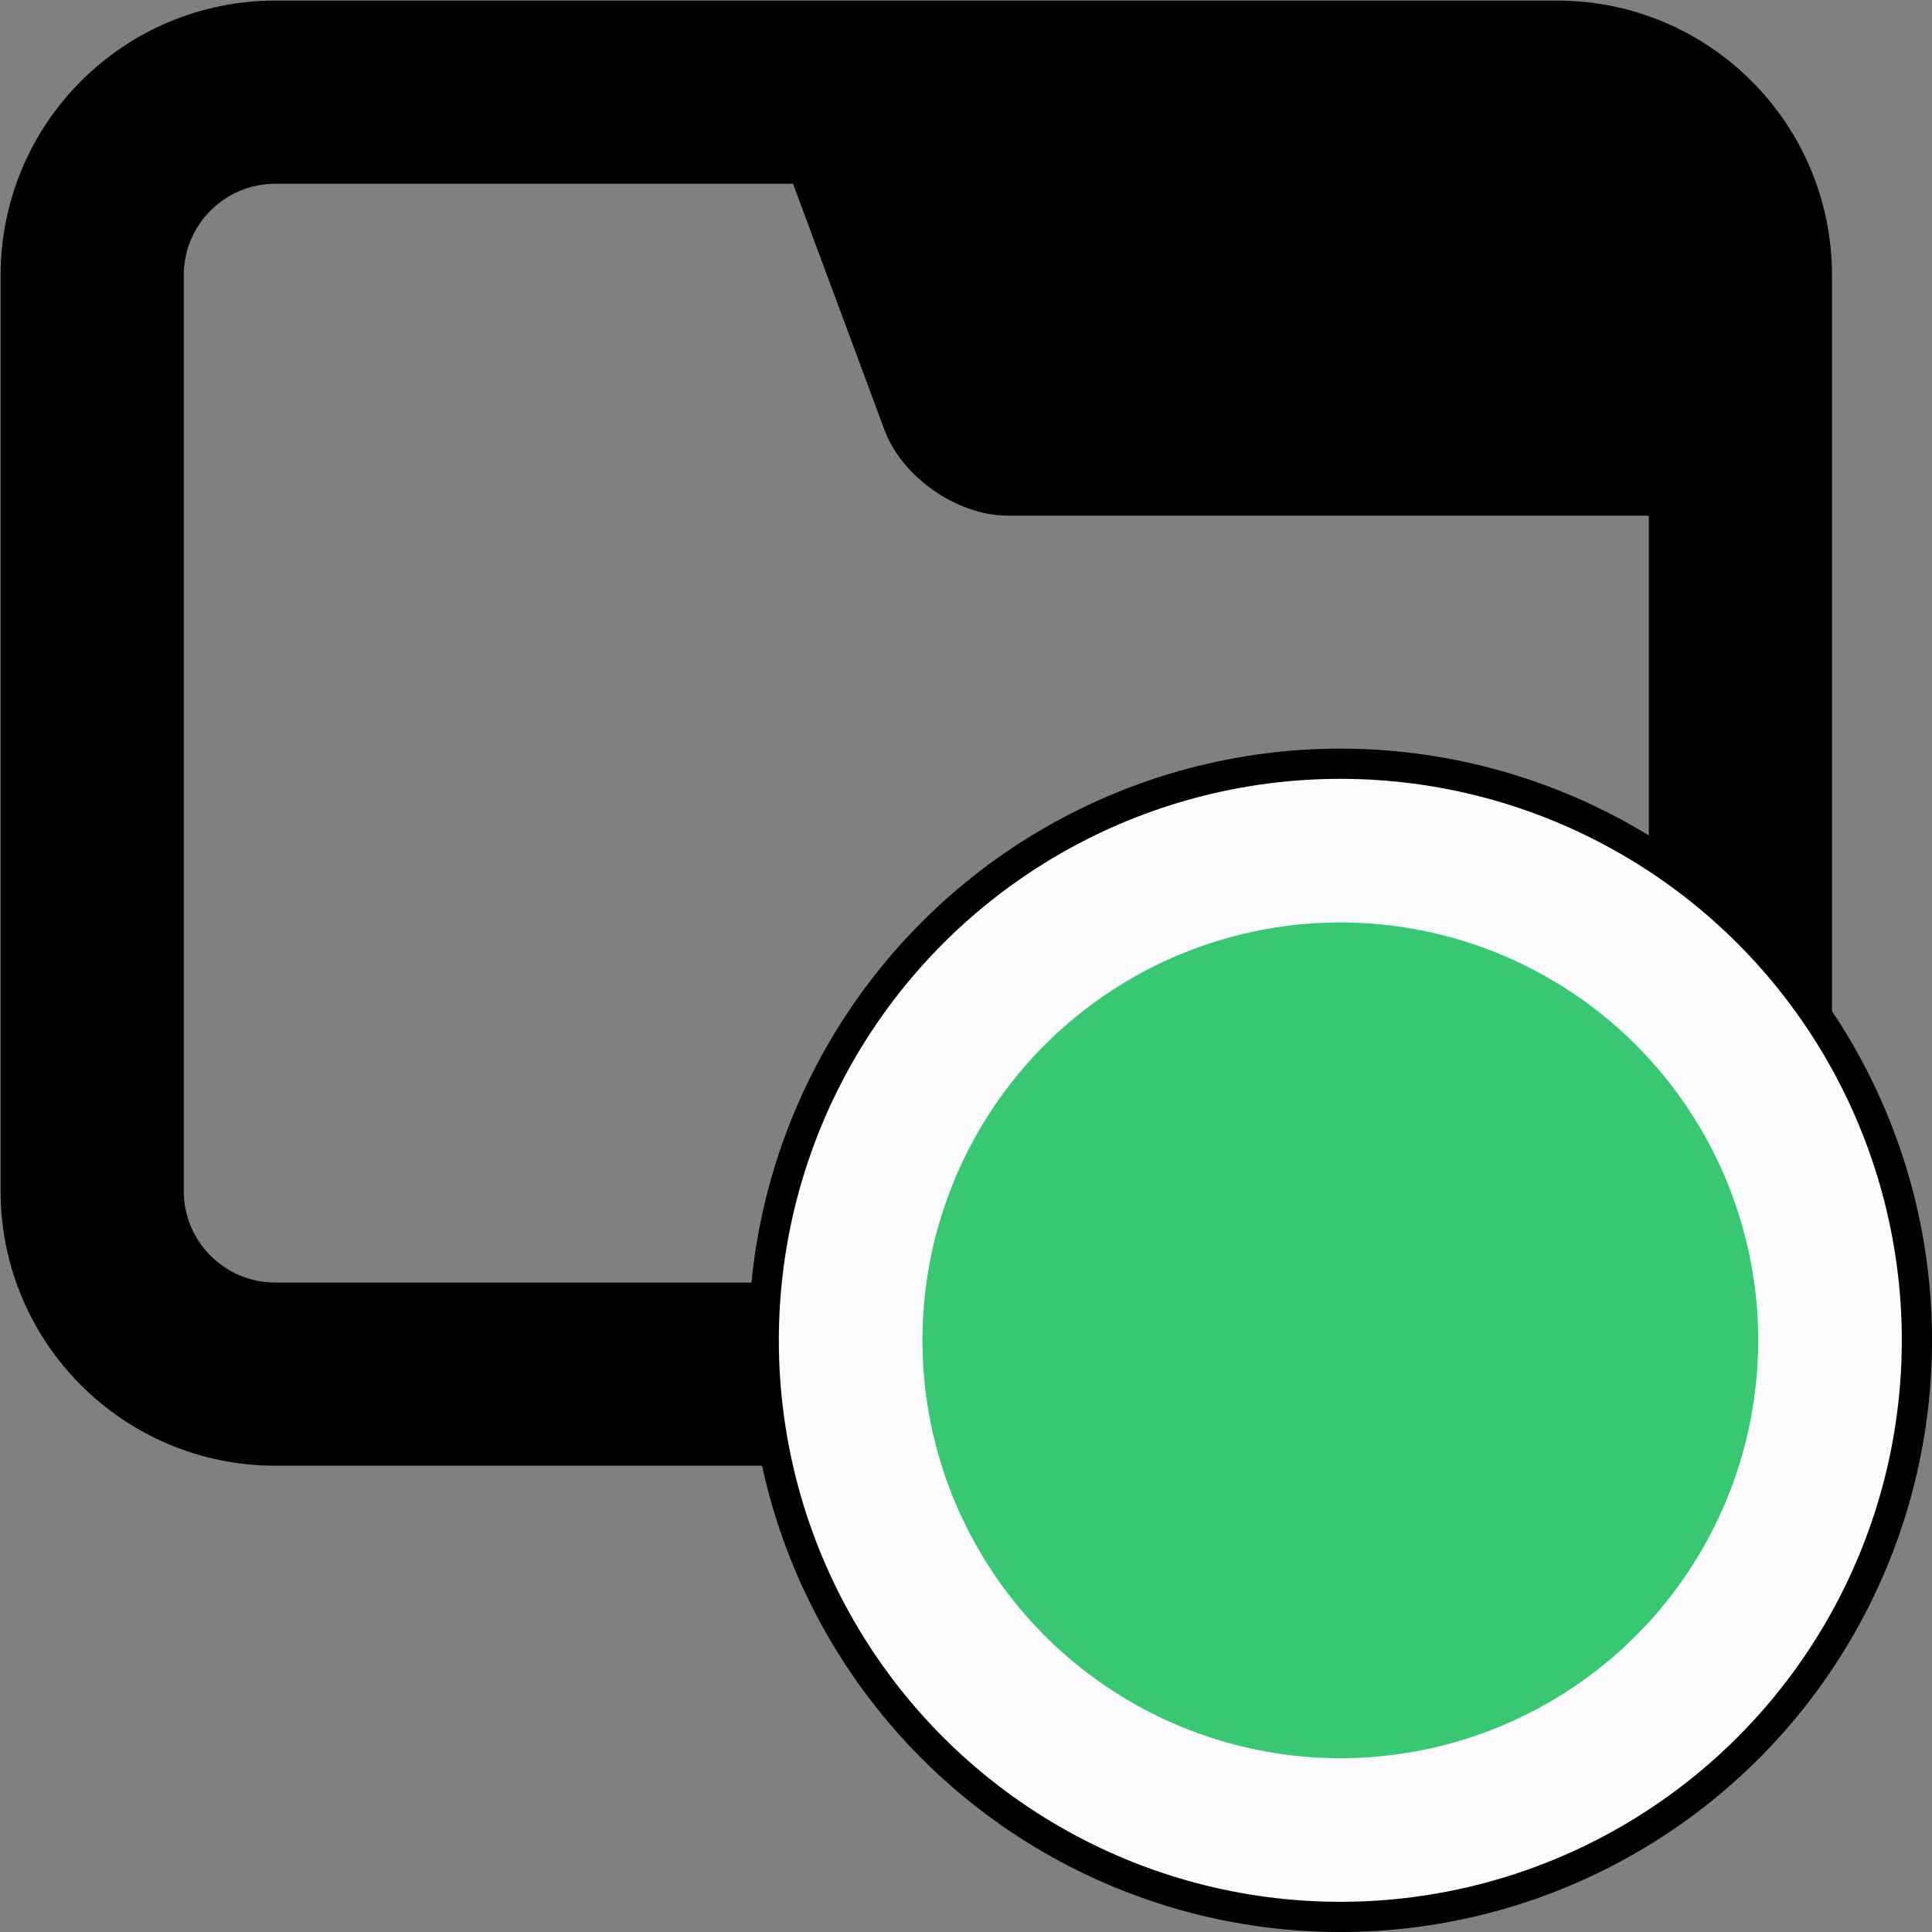 <svg xmlns="http://www.w3.org/2000/svg" xml:space="preserve" width="96" height="96" viewBox="0 0 96 96">
  <rect x="0" y="0" width="96" height="96" fill="#808080" stroke="none"/>
  <path id="icon-bg" fill="context-fill" fill-rule="evenodd" d="M 19 4 C 20.657 4 22 5.343 22 7 L 22 17 C 22 18.657 20.657 20 19 20 L 5 20 C 3.343 20 2 18.657 2 17 L 2 7 C 2 5.343 3.343 4 5 4 z M 20 9.625 L 13 9.625 C 12.448 9.625 11.844 9.205 11.652 8.687 L 10.654 6 L 5 6 C 4.448 6 4 6.448 4 7 L 4 17 C 4 17.552 4.448 18 5 18 L 19 18 C 19.552 18 20 17.552 20 17 z" transform="matrix(4.55 0 0 4.55 -9.07 -18.17)"/>
  <g id="icon-status" transform="translate(66.6 66.6)">
    <circle id="circle2156" r="6.783" fill="none" stroke="#000" stroke-linecap="round" stroke-linejoin="round" stroke-width="1.99" transform="scale(3.78)"/>
    <circle id="circle2158" r="6.437" fill="#37c871" stroke="#fbfbfe" stroke-linecap="round" stroke-linejoin="round" stroke-width="1.888" transform="scale(3.78)"/>
  </g>
</svg>
